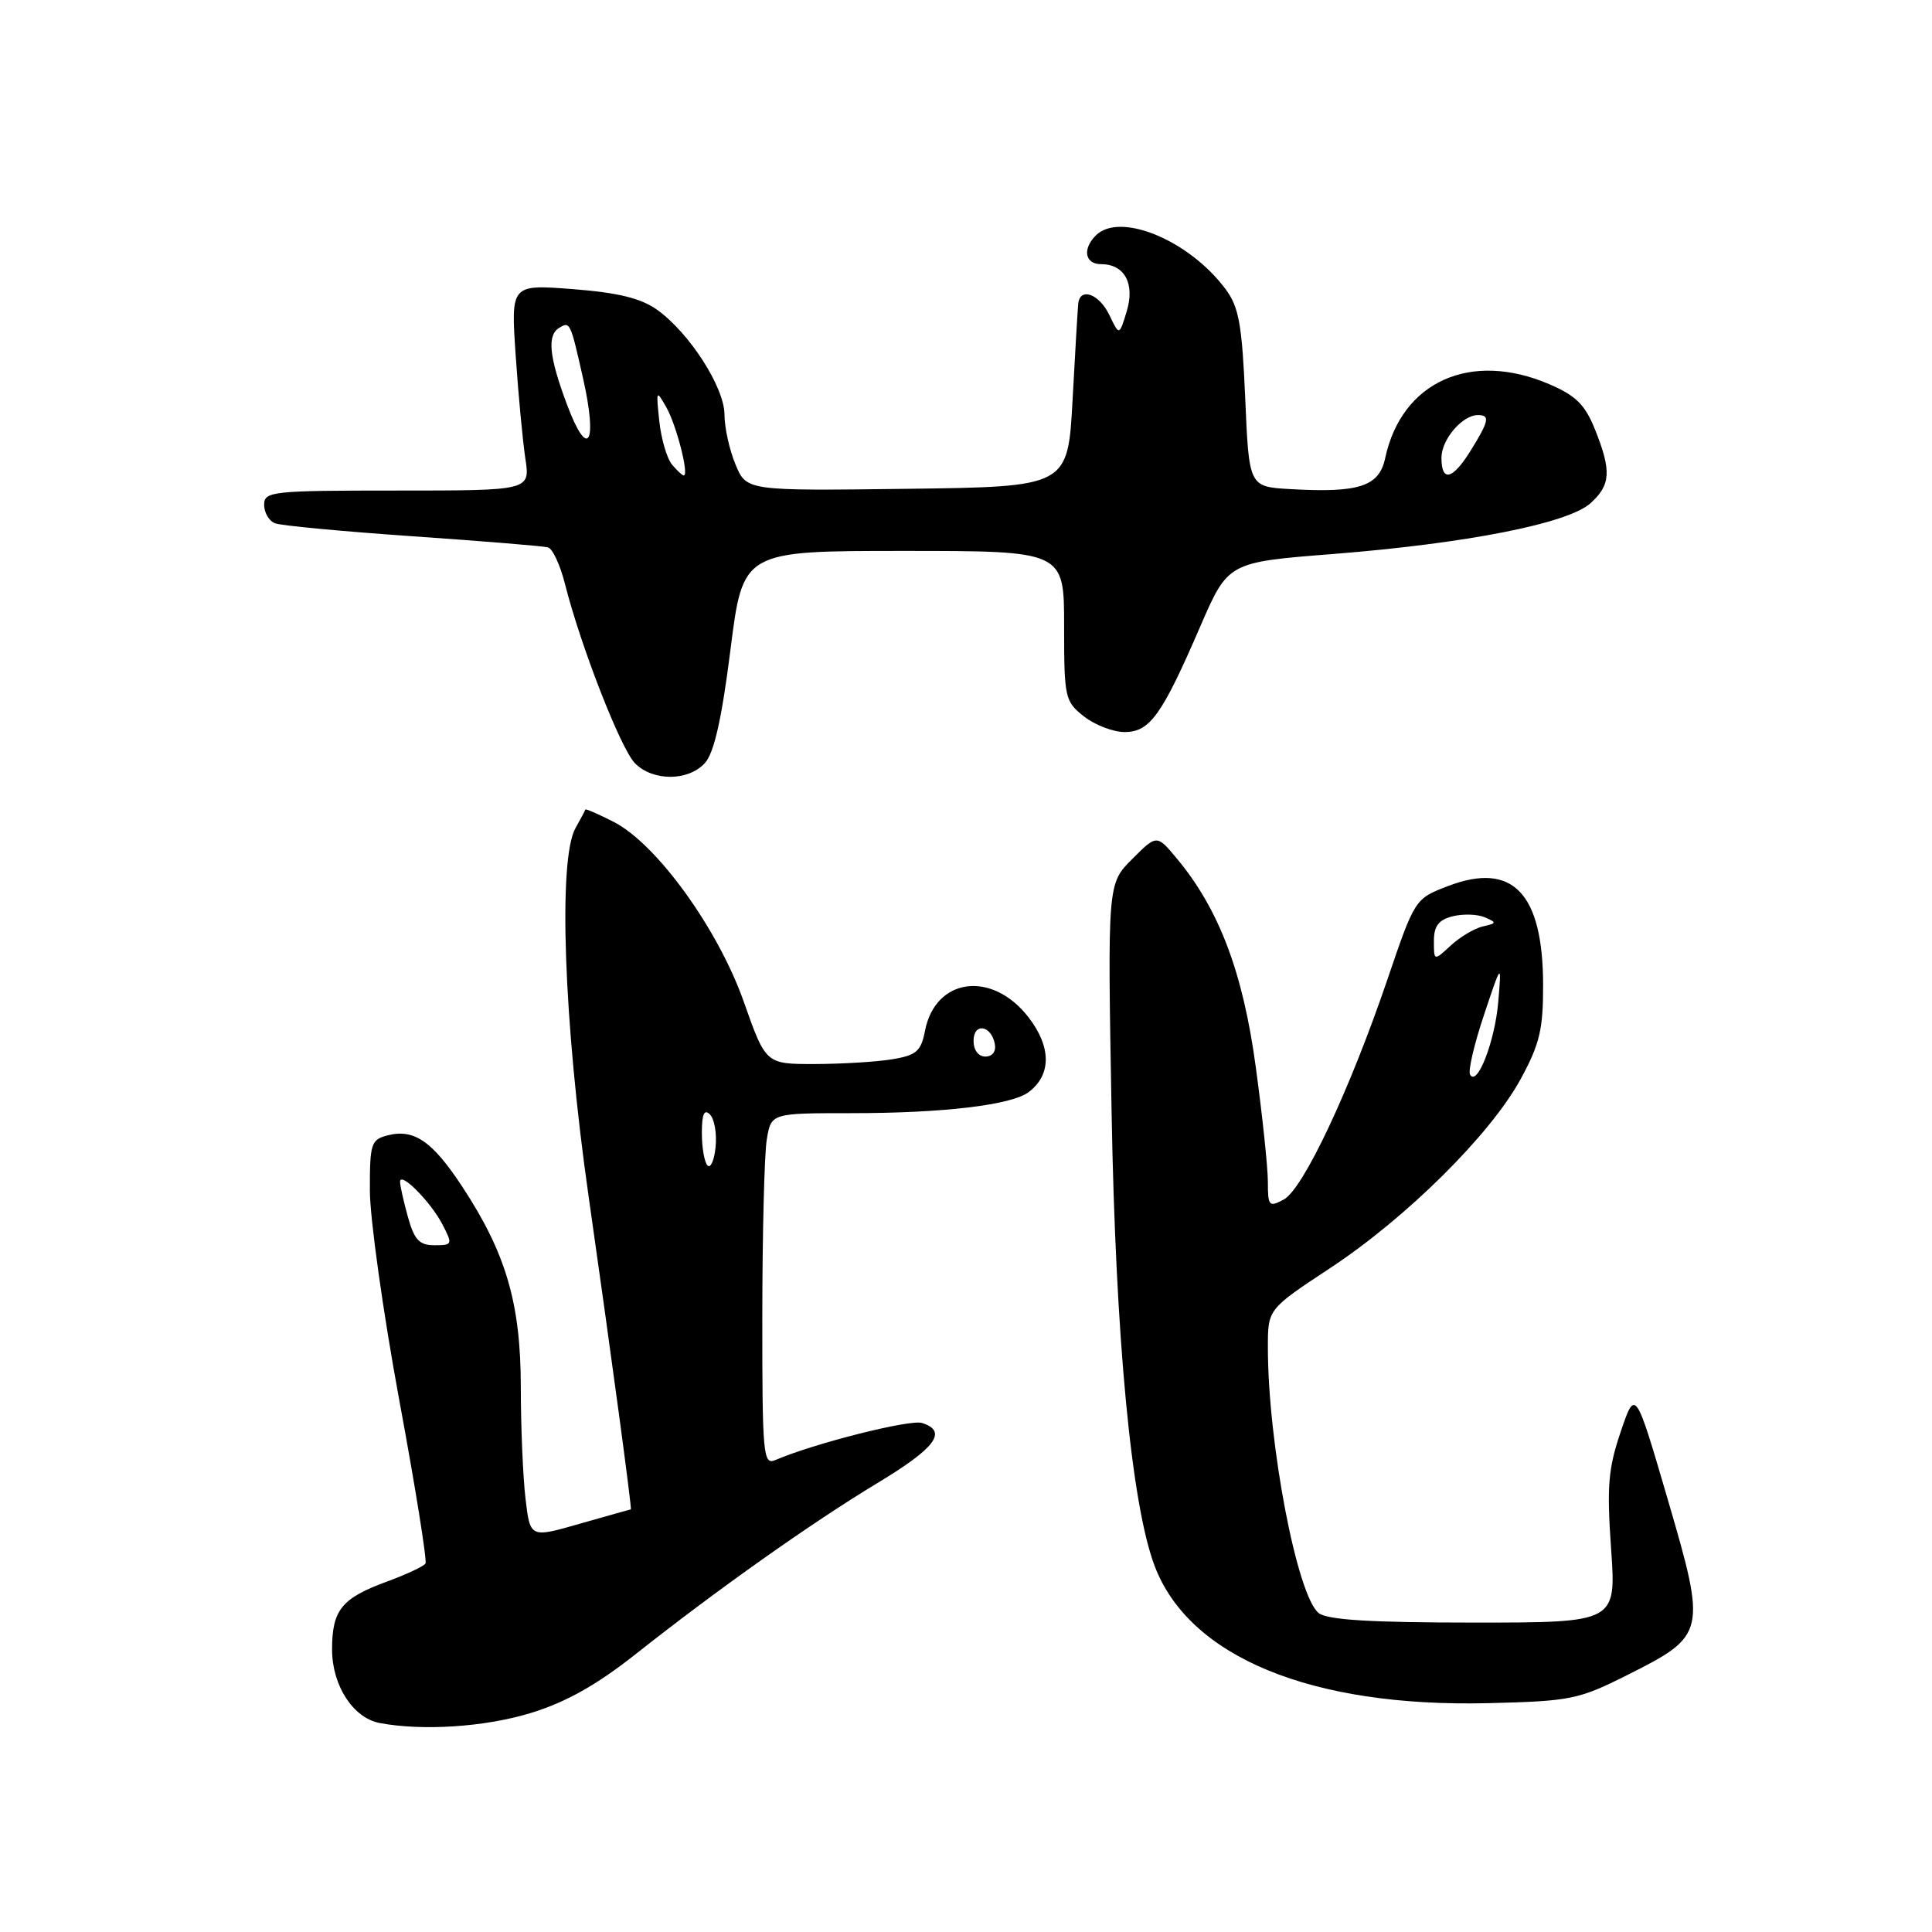 <?xml version="1.0" encoding="UTF-8" standalone="no"?>
<!DOCTYPE svg PUBLIC "-//W3C//DTD SVG 1.1//EN" "http://www.w3.org/Graphics/SVG/1.1/DTD/svg11.dtd" >
<svg xmlns="http://www.w3.org/2000/svg" xmlns:xlink="http://www.w3.org/1999/xlink" version="1.1" viewBox="0 0 256 256">
 <g >
 <path fill="currentColor"
d=" M 70.37 226.97 C 75.03 225.53 79.07 223.26 84.23 219.18 C 95.11 210.57 107.56 201.77 116.25 196.52 C 123.99 191.86 125.63 189.65 122.17 188.55 C 120.58 188.05 107.86 191.26 102.75 193.46 C 101.12 194.16 101.00 192.89 101.01 174.36 C 101.02 163.44 101.28 152.93 101.60 151.00 C 102.18 147.50 102.18 147.50 112.84 147.50 C 125.04 147.50 134.08 146.42 136.33 144.69 C 139.33 142.40 139.31 138.73 136.30 134.82 C 131.46 128.54 123.92 129.53 122.56 136.62 C 122.04 139.30 121.42 139.83 118.23 140.36 C 116.18 140.70 111.57 140.98 107.98 140.99 C 101.47 141.00 101.47 141.00 98.56 132.75 C 95.14 123.06 87.01 111.81 81.31 108.90 C 79.29 107.87 77.61 107.14 77.57 107.27 C 77.53 107.39 76.94 108.51 76.25 109.74 C 73.93 113.88 74.70 135.49 77.99 158.50 C 81.07 180.09 83.76 200.00 83.59 200.00 C 83.54 200.00 80.51 200.85 76.87 201.89 C 70.25 203.79 70.25 203.79 69.64 198.64 C 69.30 195.81 69.01 189.13 69.01 183.79 C 69.00 172.70 67.05 166.05 61.24 157.22 C 57.31 151.24 54.88 149.56 51.41 150.43 C 49.16 151.00 49.00 151.49 49.01 157.77 C 49.02 161.47 50.77 173.95 52.90 185.50 C 55.04 197.05 56.60 206.80 56.38 207.17 C 56.16 207.54 53.85 208.62 51.24 209.58 C 45.27 211.77 44.00 213.34 44.00 218.56 C 44.00 223.31 46.77 227.62 50.27 228.30 C 55.95 229.39 64.30 228.84 70.37 226.97 Z  M 215.63 221.95 C 226.06 216.71 226.15 216.34 220.99 198.70 C 216.69 183.99 216.69 183.99 214.74 189.75 C 213.09 194.62 212.90 197.00 213.48 205.25 C 214.16 215.00 214.16 215.00 195.27 215.00 C 181.70 215.00 175.92 214.65 174.75 213.75 C 171.89 211.55 168.00 191.26 168.00 178.51 C 168.00 173.47 168.00 173.47 176.25 168.03 C 186.39 161.34 197.50 150.32 201.49 142.99 C 204.02 138.36 204.48 136.40 204.47 130.50 C 204.45 118.33 200.43 114.14 191.89 117.40 C 187.48 119.09 187.48 119.09 183.81 129.87 C 178.83 144.50 172.67 157.57 170.11 158.94 C 168.15 159.99 168.00 159.82 168.00 156.62 C 168.00 154.73 167.28 147.85 166.39 141.34 C 164.70 128.83 161.51 120.43 155.92 113.74 C 153.28 110.57 153.28 110.57 150.02 113.83 C 146.75 117.09 146.75 117.09 147.29 147.30 C 147.82 177.32 149.91 199.37 153.00 207.51 C 157.59 219.58 173.76 226.23 197.13 225.68 C 208.12 225.41 209.13 225.21 215.63 221.95 Z  M 93.41 101.10 C 94.62 99.76 95.63 95.29 96.79 86.10 C 98.44 73.00 98.44 73.00 119.72 73.00 C 141.00 73.00 141.00 73.00 141.00 82.93 C 141.00 92.46 141.10 92.94 143.63 94.93 C 145.08 96.07 147.51 97.00 149.02 97.00 C 152.36 97.00 153.96 94.77 159.04 83.01 C 162.73 74.50 162.73 74.50 176.61 73.41 C 194.33 72.01 207.78 69.36 210.75 66.68 C 213.43 64.26 213.55 62.41 211.35 56.92 C 210.03 53.62 208.82 52.42 205.27 50.90 C 194.85 46.44 185.71 50.57 183.54 60.72 C 182.74 64.46 180.07 65.33 171.00 64.81 C 165.50 64.50 165.50 64.50 165.00 52.82 C 164.58 43.01 164.16 40.68 162.40 38.32 C 157.57 31.82 148.38 28.02 145.20 31.20 C 143.40 33.00 143.76 35.00 145.88 35.00 C 149.01 35.00 150.42 37.58 149.29 41.27 C 148.31 44.50 148.31 44.50 147.00 41.75 C 145.65 38.93 143.10 38.01 142.87 40.25 C 142.80 40.94 142.46 46.67 142.12 53.00 C 141.50 64.50 141.50 64.50 120.21 64.77 C 98.91 65.04 98.91 65.04 97.46 61.55 C 96.66 59.63 96.00 56.67 96.00 54.96 C 96.00 51.33 91.35 44.10 87.06 41.04 C 84.91 39.51 81.90 38.78 75.90 38.31 C 67.69 37.68 67.69 37.68 68.33 47.09 C 68.68 52.27 69.26 58.41 69.61 60.75 C 70.26 65.00 70.26 65.00 52.63 65.00 C 36.00 65.00 35.00 65.11 35.00 66.89 C 35.00 67.93 35.65 69.04 36.45 69.34 C 37.24 69.65 45.45 70.42 54.70 71.06 C 63.94 71.70 72.00 72.36 72.61 72.53 C 73.22 72.69 74.23 74.87 74.86 77.37 C 76.95 85.64 82.27 99.27 84.15 101.15 C 86.55 103.55 91.22 103.52 93.41 101.10 Z  M 54.05 161.25 C 53.48 159.19 53.01 157.09 53.01 156.60 C 53.00 155.14 57.07 159.24 58.63 162.25 C 60.00 164.89 59.96 165.00 57.57 165.00 C 55.56 165.00 54.90 164.29 54.05 161.25 Z  M 93.75 154.43 C 93.34 154.01 93.00 152.08 93.00 150.13 C 93.00 147.62 93.31 146.91 94.07 147.67 C 94.66 148.26 95.00 150.20 94.82 151.97 C 94.65 153.74 94.16 154.85 93.75 154.43 Z  M 129.00 137.92 C 129.00 135.48 131.34 135.82 131.82 138.33 C 132.01 139.32 131.50 140.00 130.57 140.00 C 129.65 140.00 129.00 139.15 129.00 137.92 Z  M 194.79 142.39 C 194.51 141.90 195.34 138.35 196.63 134.50 C 198.97 127.50 198.97 127.50 198.53 132.71 C 198.10 137.94 195.73 144.07 194.79 142.39 Z  M 190.00 124.69 C 190.00 122.70 190.62 121.88 192.50 121.41 C 193.87 121.07 195.78 121.13 196.75 121.55 C 198.35 122.24 198.32 122.35 196.50 122.75 C 195.40 123.00 193.49 124.13 192.25 125.27 C 190.00 127.35 190.00 127.35 190.00 124.69 Z  M 89.03 61.54 C 88.37 60.74 87.61 58.15 87.36 55.79 C 86.92 51.67 86.95 51.60 88.31 54.00 C 89.65 56.39 91.34 63.00 90.60 63.00 C 90.40 63.00 89.70 62.34 89.03 61.54 Z  M 191.00 60.65 C 191.00 58.24 193.76 55.00 195.83 55.00 C 197.46 55.00 197.31 55.76 194.92 59.63 C 192.49 63.57 191.00 63.96 191.00 60.65 Z  M 75.12 53.58 C 72.77 47.30 72.47 44.45 74.07 43.46 C 75.53 42.56 75.57 42.63 77.26 50.14 C 79.23 58.88 77.90 61.02 75.12 53.58 Z "/>
</g>
</svg>